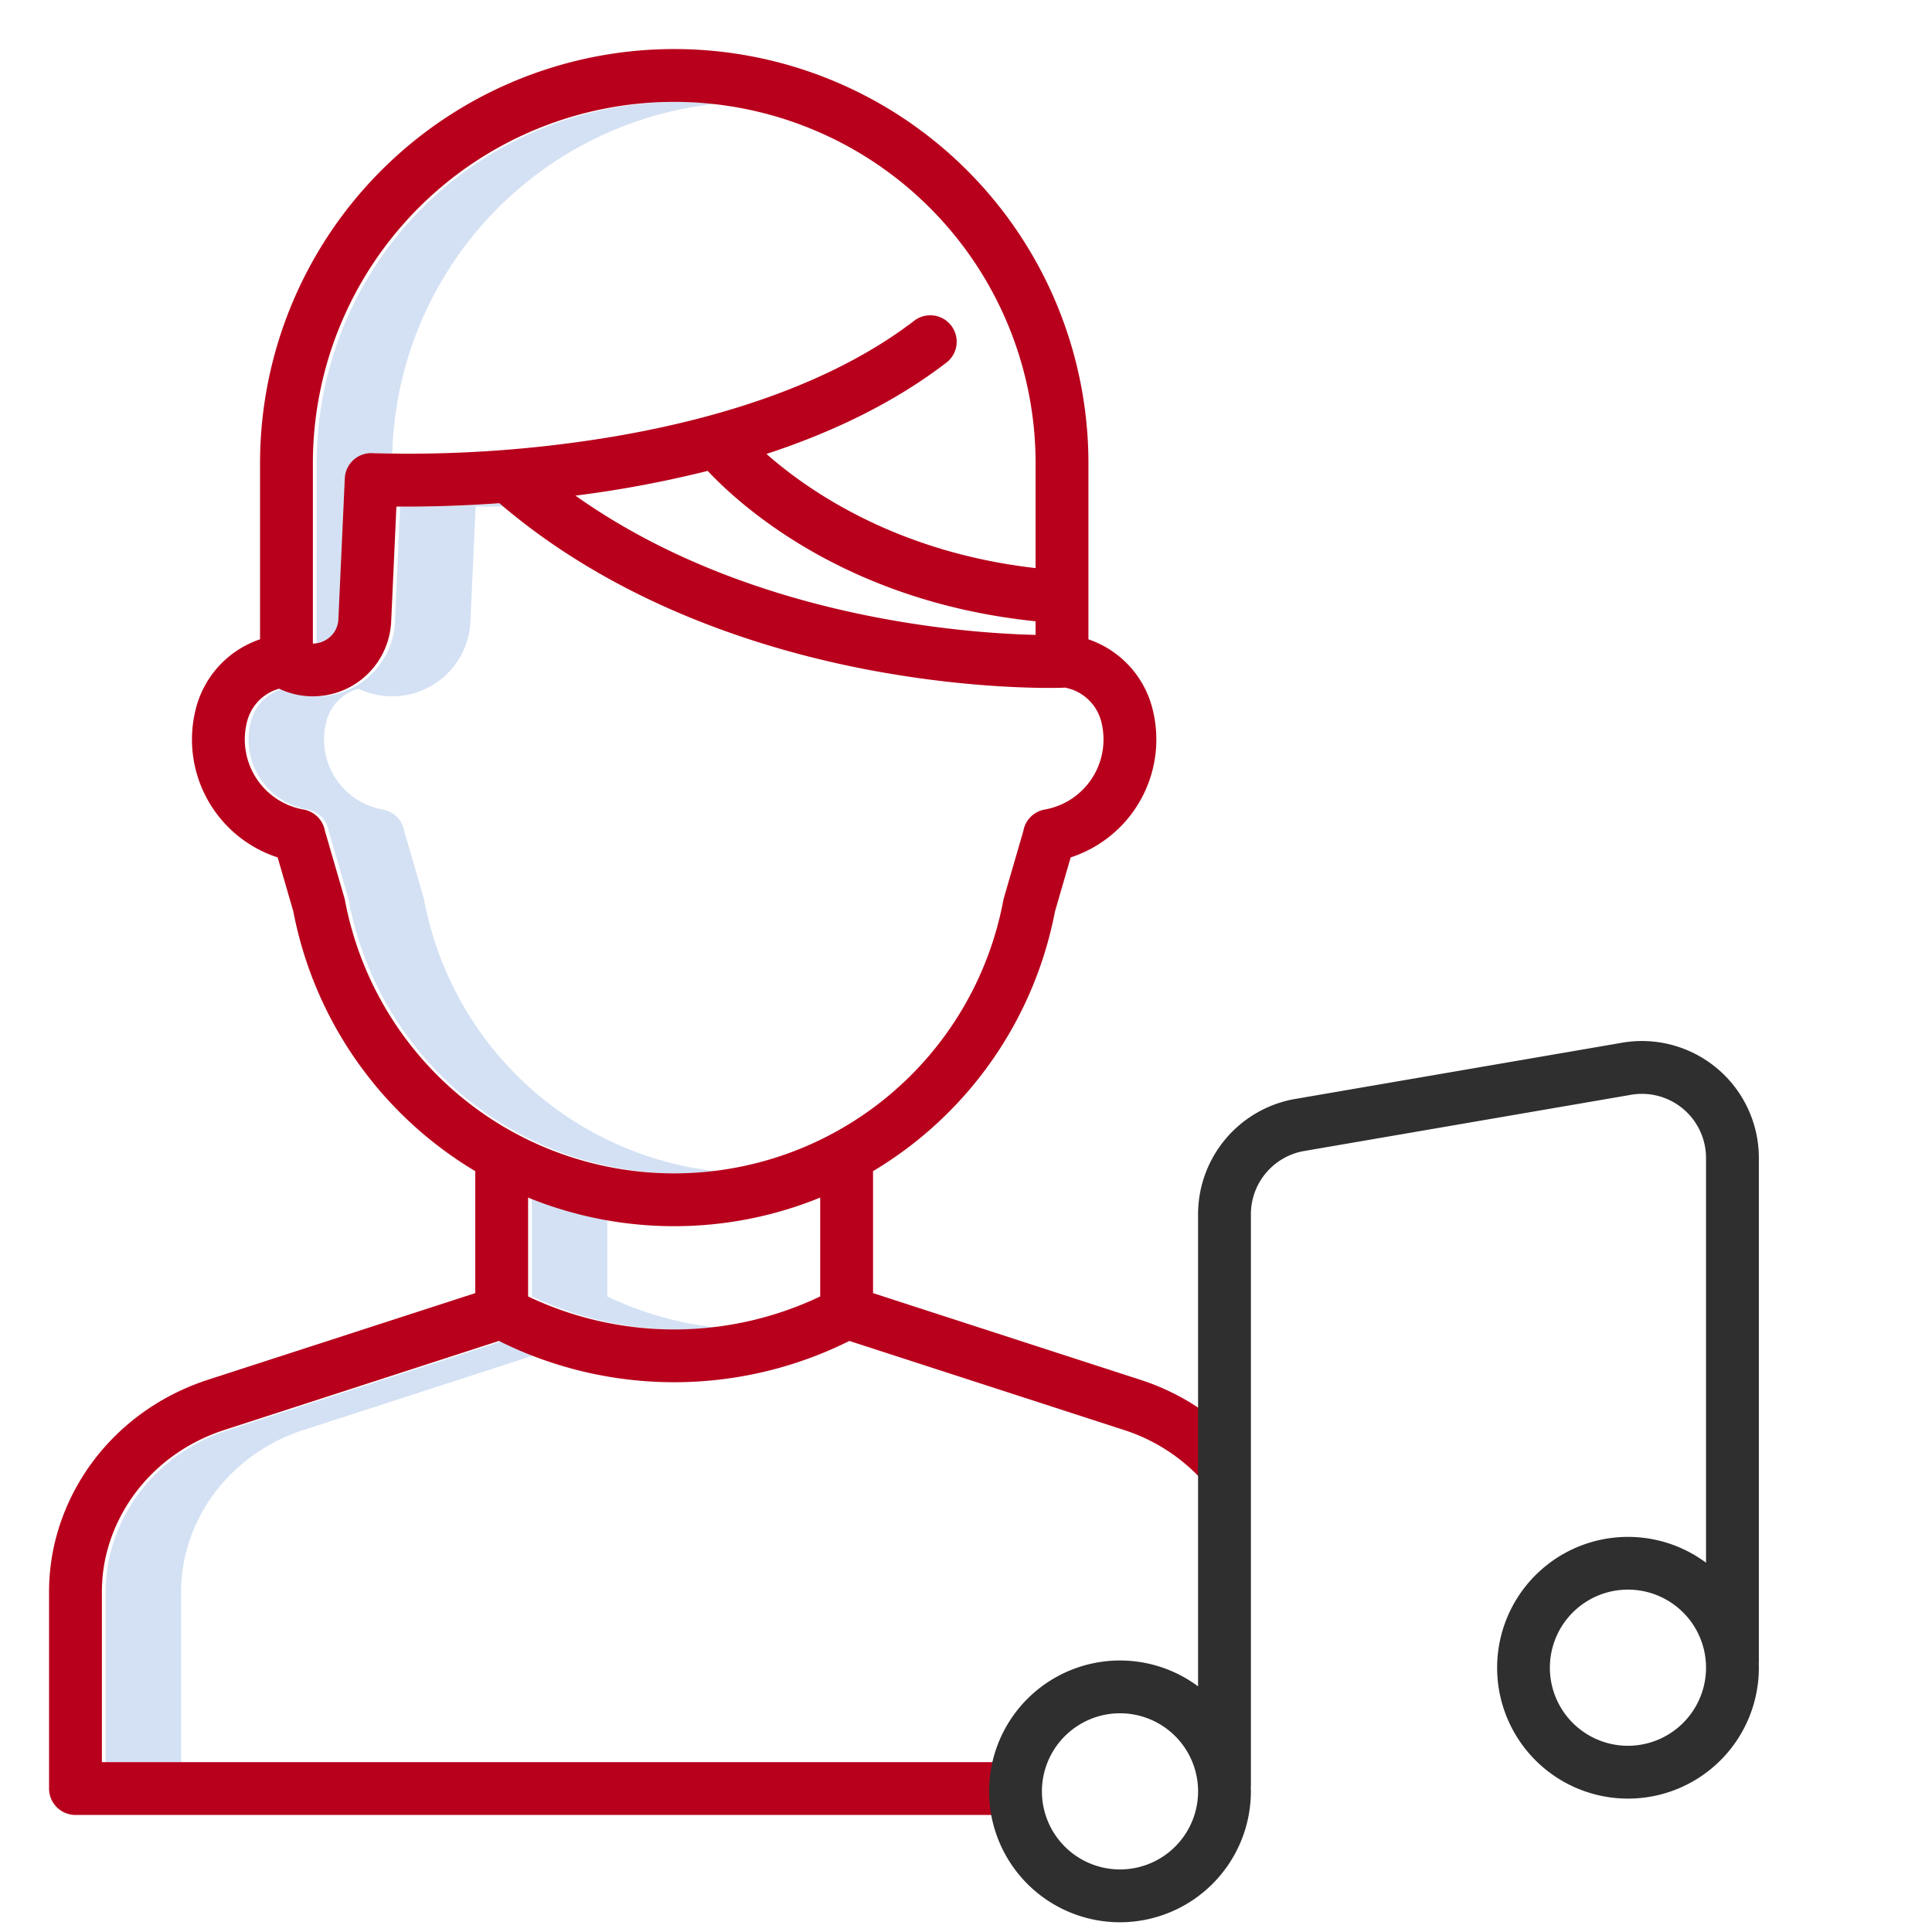 <?xml version="1.0"?>
<svg xmlns="http://www.w3.org/2000/svg" id="Layer_1" data-name="Layer 1" viewBox="0 0 512 512" width="512" height="512"><title>Music </title><path d="M189.679,27.521A95.787,95.787,0,0,0,83.915,122.763v47.8a7,7,0,0,0,3.222-.837,6.667,6.667,0,0,0,3.541-5.646l1.7-37.313a7,7,0,0,1,7.352-6.673c.057,0,1.552.076,4.22.122A95.908,95.908,0,0,1,189.679,27.521Z" style="fill:#d4e1f4"/><path d="M112.424,238.593q-.063-.334-.158-.66l-5.145-17.7a7,7,0,0,0-5.691-5.7,18.855,18.855,0,0,1-15.018-23.04,12.136,12.136,0,0,1,8.567-8.981,20.762,20.762,0,0,0,29.685-17.8l1.387-30.464c2.286.021,5.081.018,8.3-.039-.337-.285-.679-.561-1.015-.85-11.7.832-21.257.946-27.289.889l-1.387,30.464a20.712,20.712,0,0,1-29.685,17.8,12.136,12.136,0,0,0-8.567,8.981,18.855,18.855,0,0,0,15.018,23.04,7,7,0,0,1,5.691,5.7l5.145,17.7q.094.326.158.66a88.584,88.584,0,0,0,97.233,71.777A88.82,88.82,0,0,1,112.424,238.593Z" style="fill:#d4e1f4"/><path d="M160.95,343.575V323.229a102.553,102.553,0,0,1-20-5.858v26.2a89.9,89.9,0,0,0,48.707,8.19A89.185,89.185,0,0,1,160.95,343.575Z" style="fill:#d4e1f4"/><path d="M49.048,412.437q.207-.884.447-1.76c4.092-14.9,15.66-26.755,30.945-31.71l61.2-19.842q-4.275-1.683-8.414-3.757l-72.784,23.6c-15.285,4.955-26.853,16.809-30.945,31.71q-.242.877-.447,1.76A43.4,43.4,0,0,0,28,422.383v44.6H48v-44.6A43.4,43.4,0,0,1,49.048,412.437Z" style="fill:#d4e1f4"/><path d="M269.118,466.979H27v-44.6a43.352,43.352,0,0,1,1.047-9.943c.138-.592.288-1.181.448-1.763,4.092-14.9,15.66-26.755,30.945-31.711l72.784-23.6a103.994,103.994,0,0,0,92.867,0l72.784,23.6A47.975,47.975,0,0,1,319.863,393.7l10.718-9.007a61.961,61.961,0,0,0-28.389-19.039l-70.827-22.964V310.366a102.7,102.7,0,0,0,48.22-68.846l4.156-14.3a32.866,32.866,0,0,0,21.76-39.063,26.186,26.186,0,0,0-17.059-18.723V122.763a109.763,109.763,0,0,0-219.526,0v46.66a26.186,26.186,0,0,0-17.1,18.74,32.87,32.87,0,0,0,21.761,39.062l4.155,14.3a102.7,102.7,0,0,0,48.221,68.846v32.319L55.123,365.649c-19.783,6.414-34.784,21.861-40.129,41.323q-.312,1.137-.581,2.287A57.139,57.139,0,0,0,13,422.383v51.6a7,7,0,0,0,7,7H269.118ZM187.542,124.791c8.93,9.5,36.973,34.724,86.9,39.855v3.605c-19.325-.456-76.464-4.654-121.939-36.9l.632-.082A298.247,298.247,0,0,0,187.542,124.791ZM82.916,122.763a95.763,95.763,0,0,1,191.526,0v27.785c-36.665-4.162-60.156-20.4-71.319-30.248,18.725-6.144,34.673-14.221,47.67-24.189A7,7,0,0,0,242.274,85c-26.565,20.374-63.982,28.839-90.695,32.354a327.46,327.46,0,0,1-52.85,2.737,7,7,0,0,0-7.352,6.672l-1.7,37.313a6.667,6.667,0,0,1-3.541,5.647,7,7,0,0,1-3.221.837Zm8.508,115.83a6.759,6.759,0,0,0-.158-.661l-5.145-17.7a7,7,0,0,0-5.691-5.7,18.857,18.857,0,0,1-15.018-23.042,12.135,12.135,0,0,1,8.567-8.98,20.762,20.762,0,0,0,29.685-17.8l1.387-30.463c6.039.053,15.593-.057,27.289-.89,31.215,26.77,69.543,38.645,96.493,43.9,29.77,5.8,51.949,5.033,52.878,5,.155-.006.307-.025.46-.041a12.249,12.249,0,0,1,9.732,9.275,18.856,18.856,0,0,1-15.018,23.041,7,7,0,0,0-5.691,5.7l-5.145,17.7a6.759,6.759,0,0,0-.158.661,88.762,88.762,0,0,1-174.467,0Zm87.234,86.36a102.4,102.4,0,0,0,38.707-7.582v26.2a90.044,90.044,0,0,1-77.415,0v-26.2A102.406,102.406,0,0,0,178.658,324.953Z" style="fill:#b8001c"/><path d="M296.811,509.42A34.732,34.732,0,0,0,331.5,474.728c0-.387-.017-.769-.029-1.152.015-.191.029-.383.029-.579V321.78a17.03,17.03,0,0,1,13.688-16.675l86.533-14.882.149-.028a17,17,0,0,1,20.245,16.687V414.131a34.68,34.68,0,1,0,14,27.827c0-.386-.016-.768-.029-1.151.015-.192.029-.384.029-.579V306.882a31,31,0,0,0-36.837-30.445l-86.546,14.885-.149.028A31.052,31.052,0,0,0,317.5,321.78V446.9a34.686,34.686,0,1,0-20.692,62.52Zm134.615-46.769a20.693,20.693,0,1,1,20.692-20.693A20.717,20.717,0,0,1,431.426,462.651Zm-134.615-8.616a20.693,20.693,0,1,1-20.693,20.693A20.716,20.716,0,0,1,296.811,454.035Z" style="fill:#2f2f2f"/></svg>

